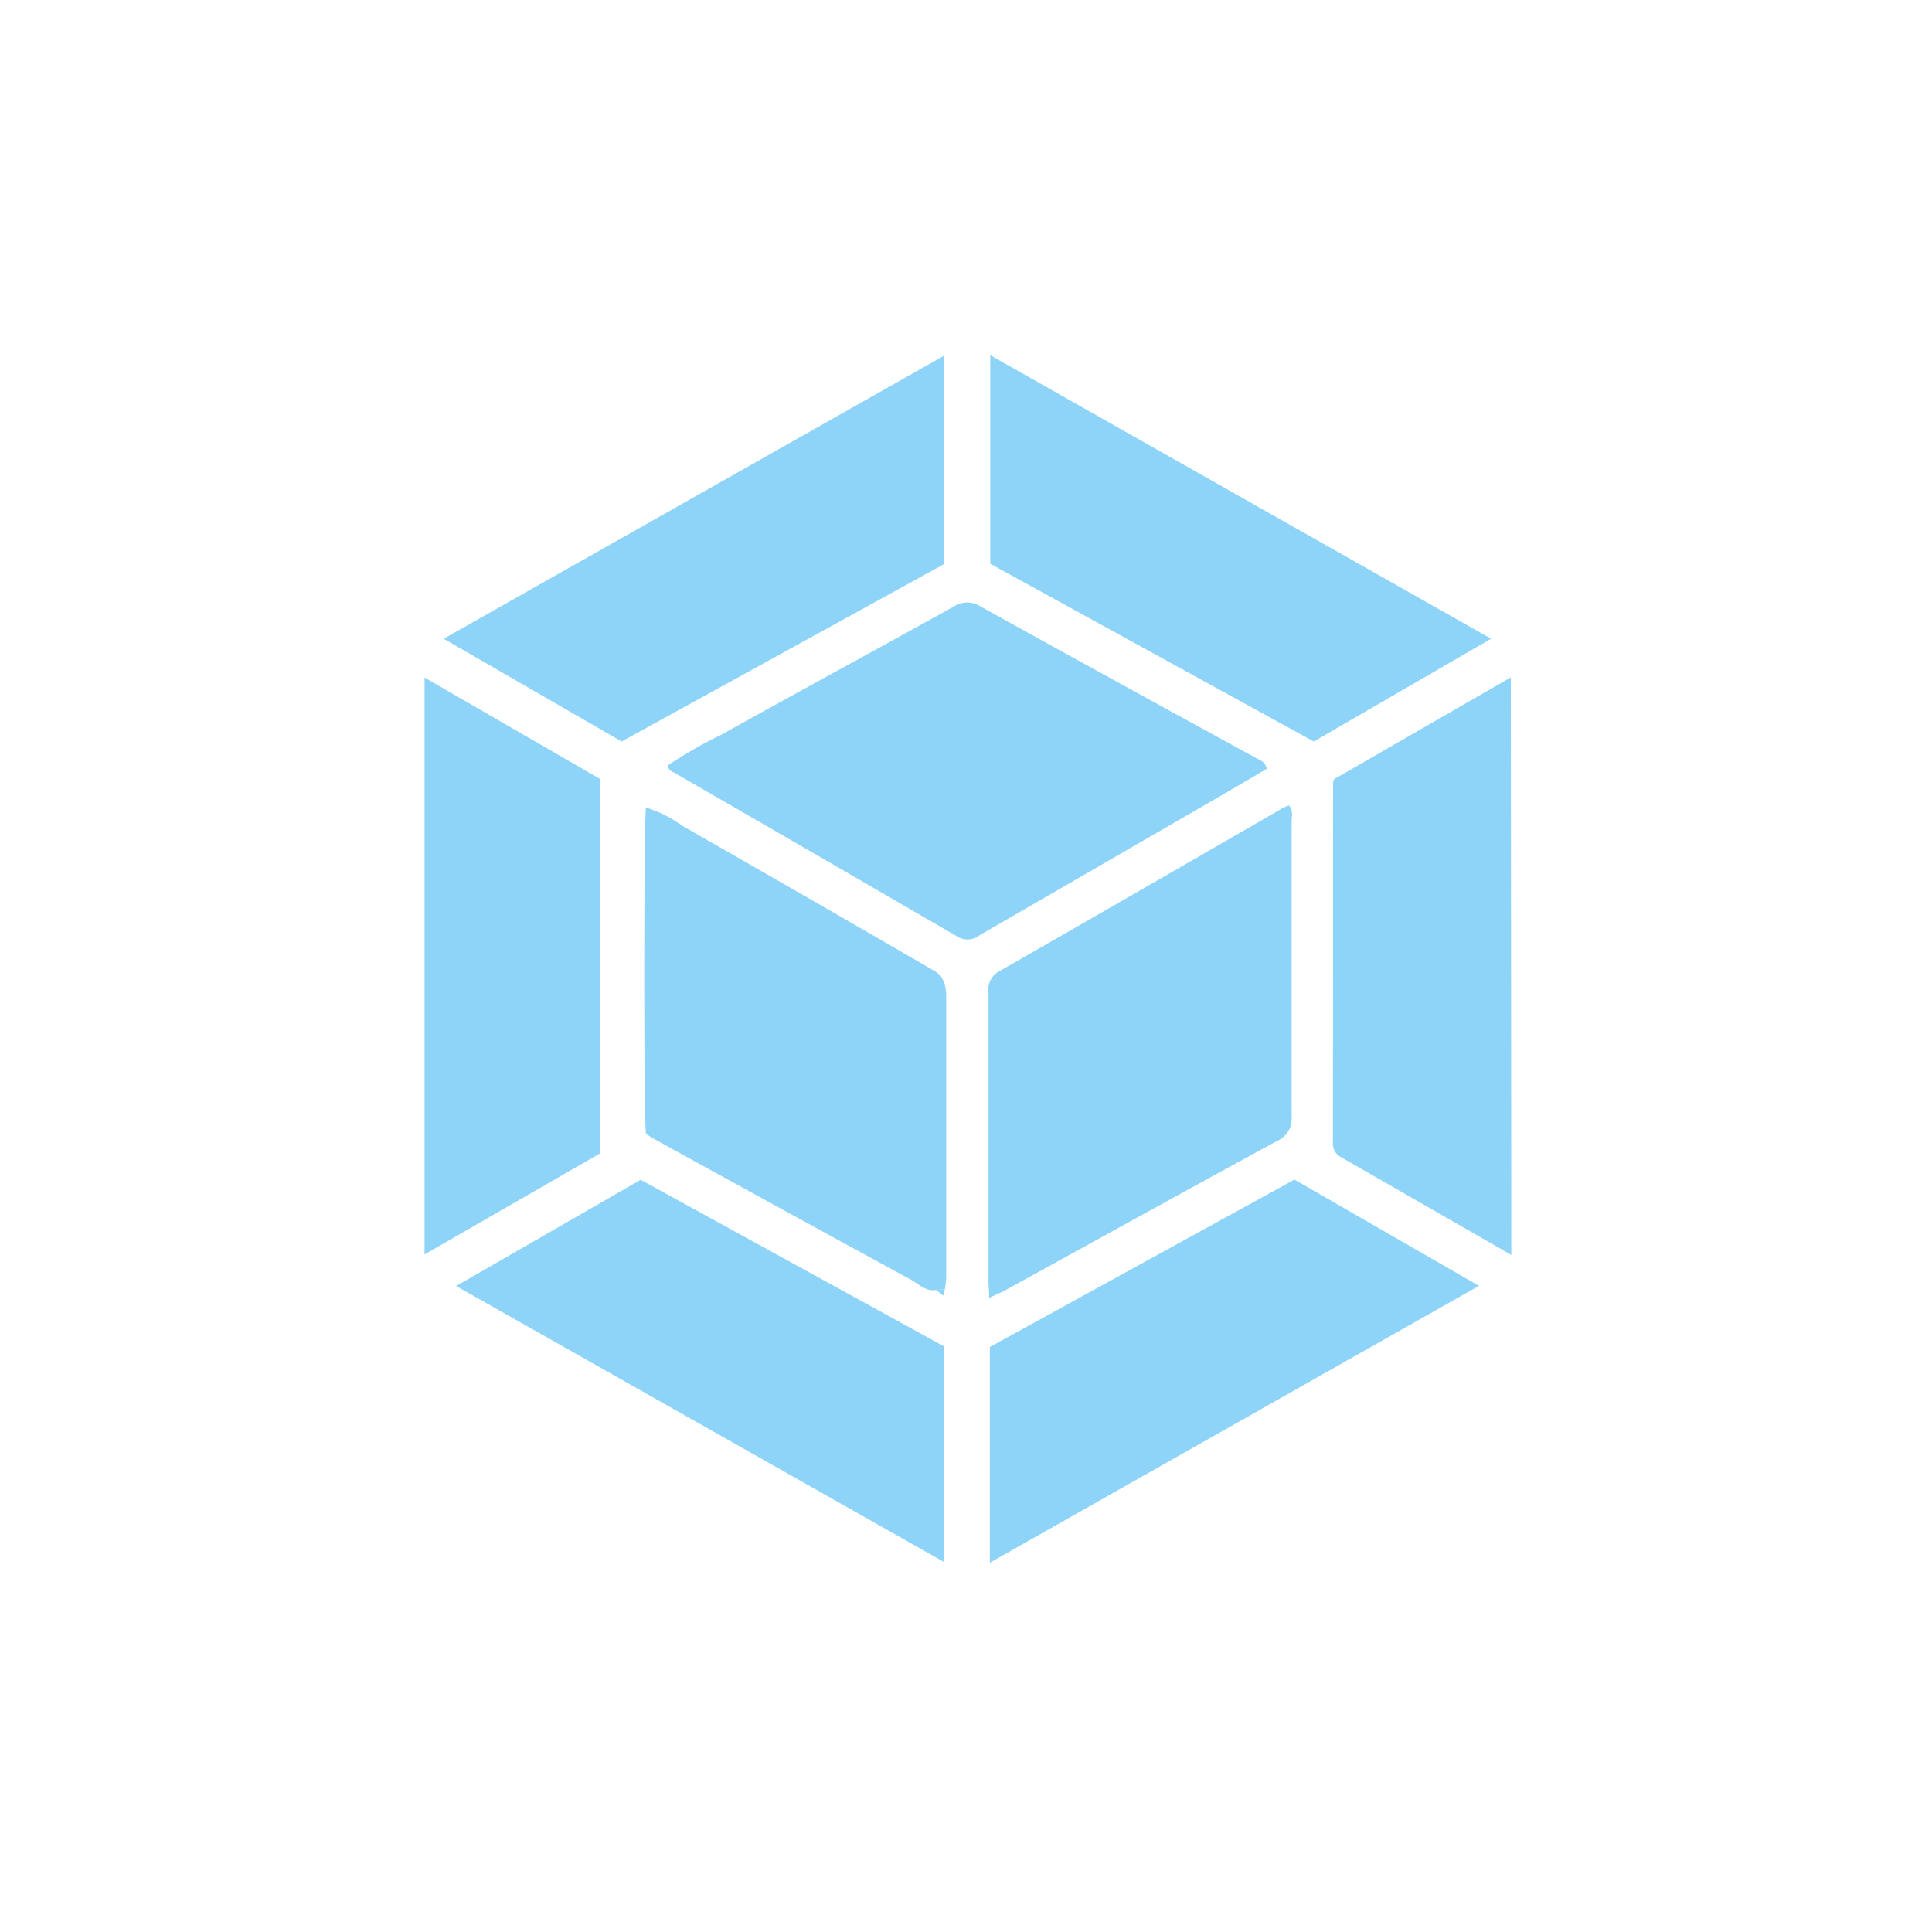 <svg xmlns="http://www.w3.org/2000/svg" viewBox="0 0 200 200"><defs><style>.cls-1{fill:#8ed4f9;}.cls-2{fill:none;}</style></defs><title>Zasób 30</title><g id="Warstwa_2" data-name="Warstwa 2"><g id="Warstwa_1-2" data-name="Warstwa 1"><g id="Warstwa_2-2" data-name="Warstwa 2"><g id="Warstwa_1-2-2" data-name="Warstwa 1-2"><path fill="#8ed4f9" d="M69.13,79.24a44.14,44.14,0,0,1,5.5-3.16c8-4.46,16.1-8.84,24.12-13.3a2.51,2.51,0,0,1,2.75,0q14.3,7.92,28.64,15.75c.39.21.83.34,1,1.06-2.12,1.24-4.29,2.52-6.48,3.78L101.4,96.82a2,2,0,0,1-2.27.15Q84.5,88.47,69.82,80C69.55,79.88,69.21,79.77,69.13,79.24Z"/><path fill="#8ed4f9" d="M102.4,134.37c0-.76-.07-1.25-.07-1.73V102.76a2.13,2.13,0,0,1,1.07-2.19q14.68-8.41,29.32-16.88a7.63,7.63,0,0,1,.71-.32c.47.57.28,1.14.28,1.66q0,15.27,0,30.55a2.52,2.52,0,0,1-1.56,2.56c-9.42,5.12-18.8,10.32-28.2,15.49C103.55,133.85,103.1,134,102.4,134.37Z"/><path fill="#8ed4f9" d="M96.91,133.53c-1,.22-1.73-.56-2.51-1Q81,125.23,67.65,117.87c-.28-.16-.55-.35-.78-.49-.25-1.77-.22-32.4,0-33.78a12.54,12.54,0,0,1,3.78,1.9Q83.78,93,96.84,100.57a3.74,3.74,0,0,1,.6.54l.33.66a7.16,7.16,0,0,1,.18,1.12v29.45a8.73,8.73,0,0,1-.14,1.13Z"/><path fill="#8ed4f9" d="M156.45,129.91l-17.59-10.1a1.56,1.56,0,0,1-.88-1.47Q138,99.63,138,81a2,2,0,0,1,.11-.34l18.29-10.54Z"/><path fill="#8ed4f9" d="M154.36,66.12,136,76.76l-33.49-18.4V36.77Z"/><path fill="#8ed4f9" d="M97.68,36.85V58.42L64.35,76.76,45.93,66.12Z"/><path fill="#8ed4f9" d="M102.47,161.77V139.44L134,122.11l19.1,11Z"/><path fill="#8ed4f9" d="M47.22,133.13l19.1-11,31.41,17.25v22.32Z"/><path fill="#8ed4f9" d="M43.95,70.14l18.2,10.52v38.72l-18.2,10.48Z"/><path fill="#8ed4f9" d="M96.91,133.53l.89-.06-.16.66Z"/><path fill="#8ed4f9" d="M97.77,101.77l-.33-.66Z"/></g></g><rect class="cls-2" width="200" height="200"/></g></g></svg>
